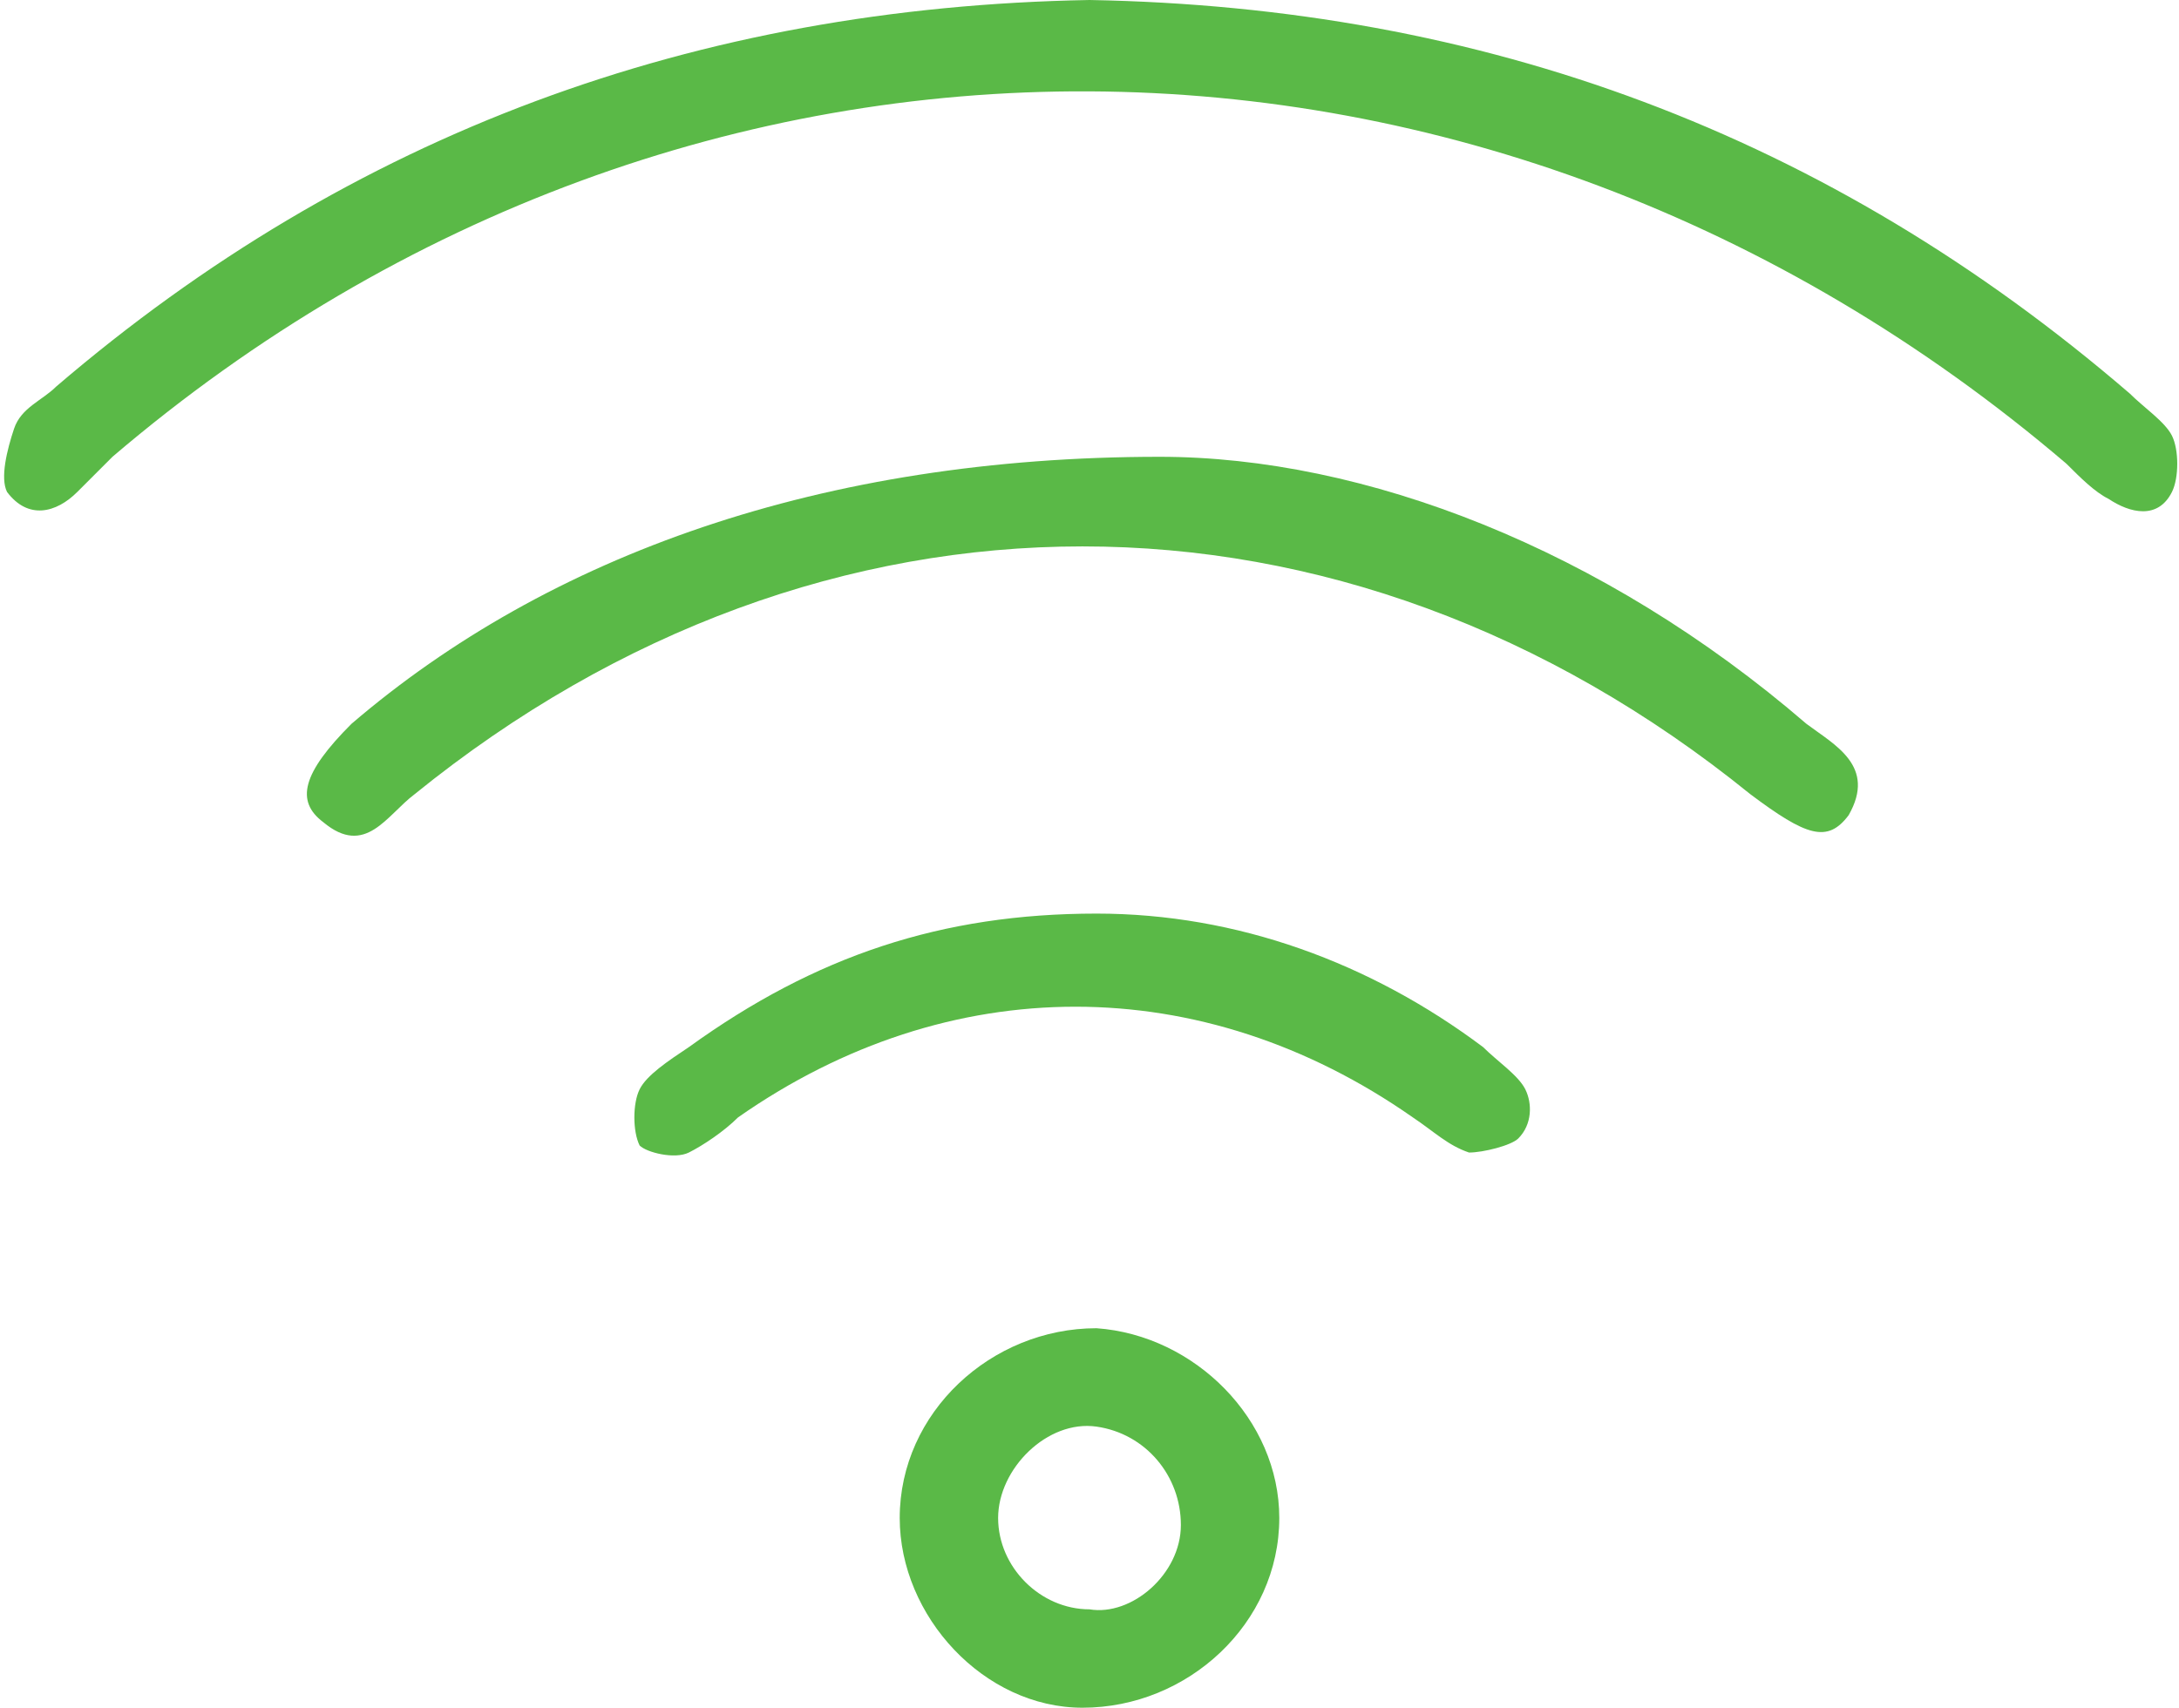 <!-- Generator: Adobe Illustrator 21.0.2, SVG Export Plug-In  -->
<svg version="1.1"
	 xmlns="http://www.w3.org/2000/svg" xmlns:xlink="http://www.w3.org/1999/xlink" xmlns:a="http://ns.adobe.com/AdobeSVGViewerExtensions/3.0/"
	 x="0px" y="0px" width="31px" height="24.3px" viewBox="0 0 31 24.3" style="enable-background:new 0 0 31 24.3;"
	 xml:space="preserve">
<style type="text/css">
	.st0{fill:#5AB947;}
</style>
<defs>
</defs>
<path class="st0" d="M15.5,0C21.1,0.1,26,1.9,30.3,5.6c0.2,0.2,0.5,0.4,0.6,0.6C31,6.4,31,6.8,30.9,7c-0.2,0.4-0.6,0.3-0.9,0.1
	c-0.2-0.1-0.4-0.3-0.6-0.5c-8.2-7-19.6-7.1-27.8-0.1C1.4,6.7,1.2,6.9,1.1,7c-0.3,0.3-0.7,0.4-1,0c-0.1-0.2,0-0.6,0.1-0.9
	c0.1-0.3,0.4-0.4,0.6-0.6C5,1.9,9.9,0.1,15.5,0z"/>
<path class="st0" d="M16.5,6.5c2.9,0,6.3,1.3,9.2,3.8c0.4,0.3,1,0.6,0.6,1.3c-0.3,0.4-0.6,0.3-1.4-0.3c-5.8-4.7-13.2-4.7-19,0
	c-0.4,0.3-0.7,0.9-1.3,0.4c-0.4-0.3-0.3-0.7,0.4-1.4C7.8,7.9,11.7,6.5,16.5,6.5z"/>
<path class="st0" d="M15.6,13c2,0,3.9,0.7,5.5,1.9c0.2,0.2,0.5,0.4,0.6,0.6c0.1,0.2,0.1,0.5-0.1,0.7c-0.1,0.1-0.5,0.2-0.7,0.2
	c-0.3-0.1-0.5-0.3-0.8-0.5c-3-2.1-6.6-2.1-9.6,0c-0.2,0.2-0.5,0.4-0.7,0.5c-0.2,0.1-0.6,0-0.7-0.1c-0.1-0.2-0.1-0.6,0-0.8
	c0.1-0.2,0.4-0.4,0.7-0.6C11.6,13.6,13.4,13,15.6,13z"/>
<path class="st0" d="M18.2,21.6c0,1.5-1.3,2.7-2.8,2.7c-1.4,0-2.6-1.3-2.6-2.7c0-1.5,1.3-2.7,2.8-2.7C17,19,18.2,20.2,18.2,21.6z
	 M16.8,21.7c0-0.7-0.5-1.3-1.2-1.4c-0.7-0.1-1.4,0.6-1.4,1.3c0,0.7,0.6,1.3,1.3,1.3C16.1,23,16.8,22.4,16.8,21.7z"/>
</svg>
